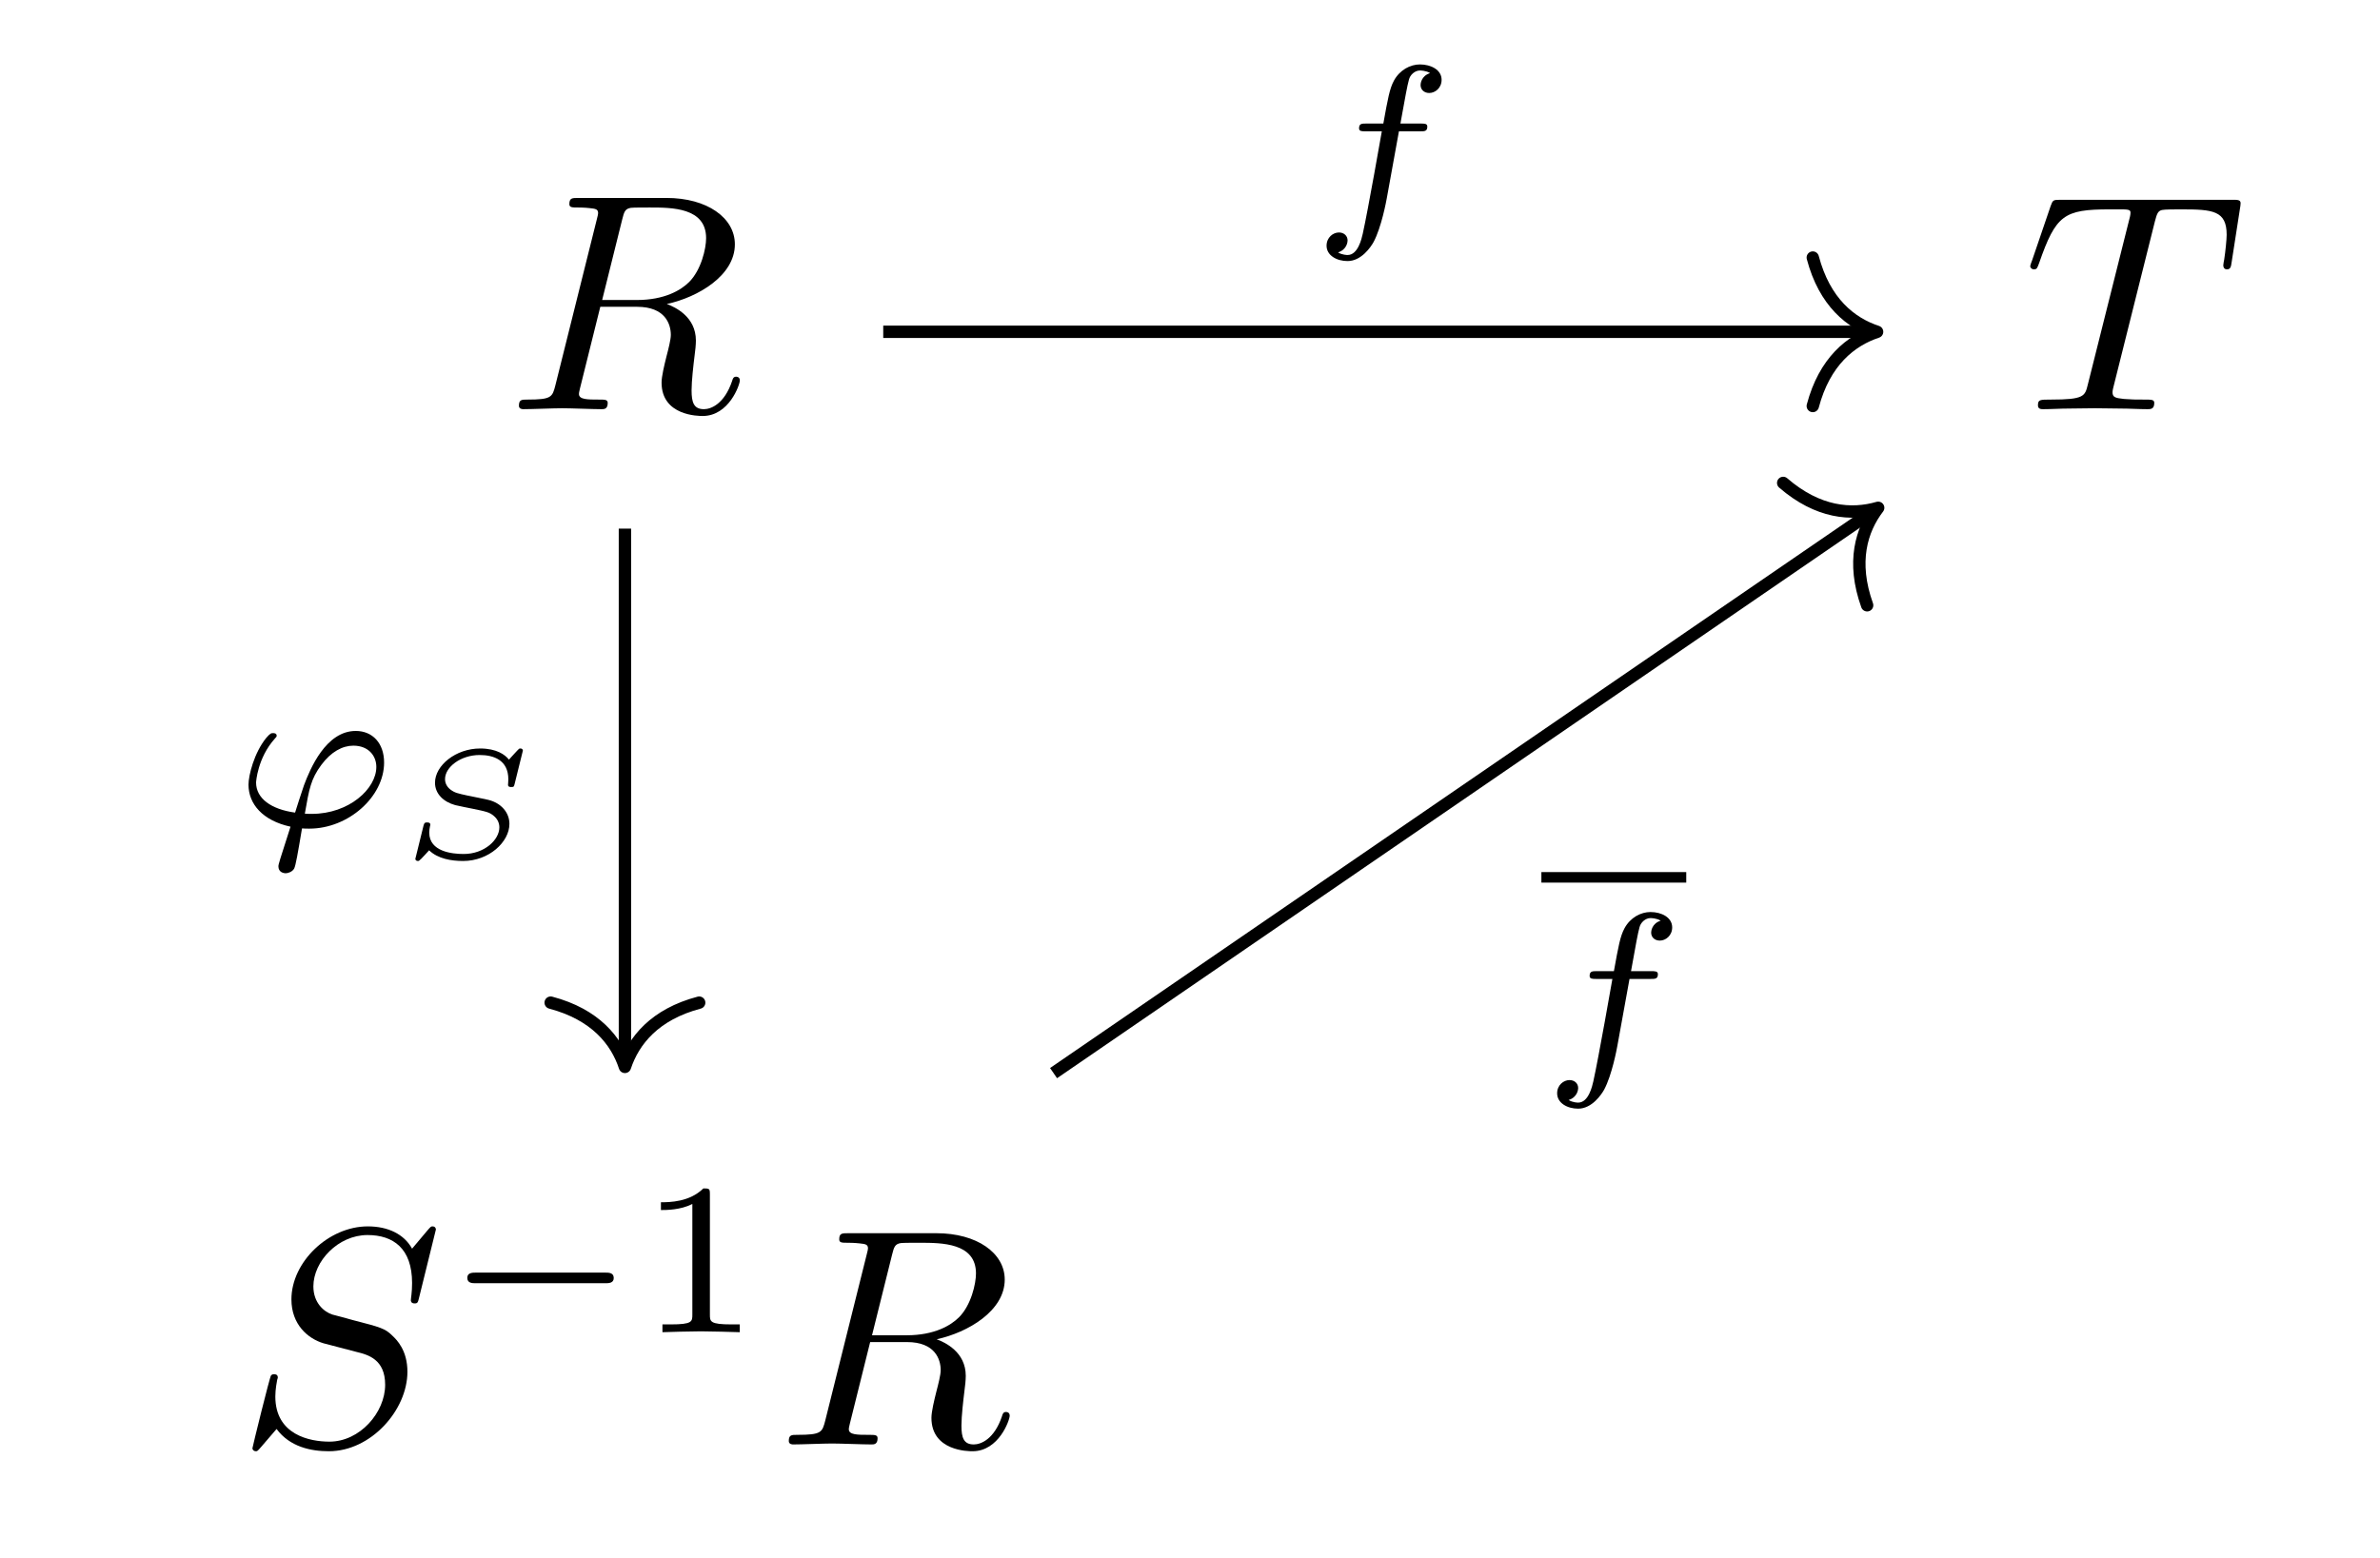 <?xml version='1.0' encoding='UTF-8'?>
<!-- This file was generated by dvisvgm 2.13.3 -->
<svg version='1.1' xmlns='http://www.w3.org/2000/svg' xmlns:xlink='http://www.w3.org/1999/xlink' width='76.63pt' height='50.17pt' viewBox='0 -50.17 76.63 50.17'>
<g id='page1'>
<g transform='matrix(1 0 0 -1 0 0)'>
<path d='M20.035 43.108C20.095 43.347 20.125 43.447 20.314 43.477C20.404 43.487 20.723 43.487 20.922 43.487C21.629 43.487 22.735 43.487 22.735 42.5C22.735 42.162 22.576 41.474 22.187 41.086C21.928 40.827 21.4 40.508 20.504 40.508H19.388L20.035 43.108ZM21.47 40.379C22.476 40.598 23.661 41.295 23.661 42.301C23.661 43.158 22.765 43.795 21.46 43.795H18.621C18.422 43.795 18.332 43.795 18.332 43.596C18.332 43.487 18.422 43.487 18.611 43.487C18.631 43.487 18.82 43.487 18.989 43.467C19.169 43.447 19.258 43.437 19.258 43.307C19.258 43.268 19.248 43.238 19.219 43.118L17.884 37.769C17.784 37.38 17.764 37.301 16.978 37.301C16.798 37.301 16.708 37.301 16.708 37.102C16.708 36.992 16.828 36.992 16.848 36.992C17.127 36.992 17.824 37.022 18.103 37.022C18.382 37.022 19.089 36.992 19.368 36.992C19.448 36.992 19.567 36.992 19.567 37.191C19.567 37.301 19.478 37.301 19.288 37.301C18.92 37.301 18.641 37.301 18.641 37.48C18.641 37.54 18.661 37.59 18.671 37.65L19.328 40.289H20.514C21.42 40.289 21.599 39.731 21.599 39.383C21.599 39.233 21.52 38.925 21.46 38.695C21.39 38.416 21.301 38.048 21.301 37.849C21.301 36.773 22.496 36.773 22.625 36.773C23.472 36.773 23.821 37.779 23.821 37.918C23.821 38.038 23.711 38.038 23.701 38.038C23.612 38.038 23.592 37.968 23.572 37.899C23.323 37.161 22.894 36.992 22.665 36.992C22.337 36.992 22.267 37.211 22.267 37.6C22.267 37.909 22.327 38.416 22.366 38.735C22.386 38.875 22.406 39.064 22.406 39.203C22.406 39.97 21.739 40.279 21.47 40.379Z'/>
<path d='M69.382 43.039C69.452 43.317 69.492 43.377 69.612 43.407C69.701 43.427 70.03 43.427 70.239 43.427C71.245 43.427 71.693 43.387 71.693 42.61C71.693 42.461 71.654 42.072 71.614 41.813C71.604 41.773 71.584 41.654 71.584 41.624C71.584 41.564 71.614 41.495 71.703 41.495C71.813 41.495 71.833 41.574 71.853 41.724L72.122 43.457C72.132 43.497 72.142 43.596 72.142 43.626C72.142 43.736 72.042 43.736 71.873 43.736H66.344C66.105 43.736 66.095 43.726 66.026 43.536L65.428 41.783C65.418 41.764 65.368 41.624 65.368 41.604C65.368 41.544 65.418 41.495 65.488 41.495C65.587 41.495 65.597 41.544 65.657 41.704C66.195 43.248 66.454 43.427 67.928 43.427H68.317C68.596 43.427 68.596 43.387 68.596 43.307C68.596 43.248 68.566 43.128 68.556 43.098L67.221 37.779C67.131 37.41 67.101 37.301 66.036 37.301C65.677 37.301 65.617 37.301 65.617 37.112C65.617 36.992 65.727 36.992 65.786 36.992C66.055 36.992 66.334 37.012 66.603 37.012C66.882 37.012 67.171 37.022 67.45 37.022C67.729 37.022 68.008 37.012 68.277 37.012C68.566 37.012 68.864 36.992 69.143 36.992C69.243 36.992 69.362 36.992 69.362 37.191C69.362 37.301 69.283 37.301 69.024 37.301C68.775 37.301 68.645 37.301 68.386 37.321C68.097 37.351 68.018 37.38 68.018 37.54C68.018 37.55 68.018 37.6 68.058 37.749L69.382 43.039Z'/>
<path d='M14.035 10.573C14.035 10.603 14.015 10.673 13.925 10.673C13.876 10.673 13.866 10.663 13.746 10.523L13.268 9.955C13.009 10.424 12.491 10.673 11.843 10.673C10.578 10.673 9.383 9.527 9.383 8.322C9.383 7.515 9.911 7.057 10.419 6.907L11.485 6.628C11.853 6.539 12.401 6.389 12.401 5.572C12.401 4.676 11.584 3.74 10.608 3.74C9.971 3.74 8.865 3.959 8.865 5.194C8.865 5.433 8.915 5.672 8.925 5.732C8.935 5.772 8.945 5.782 8.945 5.802C8.945 5.901 8.875 5.911 8.825 5.911C8.775 5.911 8.756 5.901 8.726 5.871C8.686 5.832 8.128 3.56 8.128 3.53C8.128 3.471 8.178 3.431 8.237 3.431C8.287 3.431 8.297 3.441 8.417 3.58L8.905 4.148C9.333 3.57 10.011 3.431 10.588 3.431C11.943 3.431 13.118 4.756 13.118 5.991C13.118 6.678 12.78 7.017 12.63 7.156C12.401 7.385 12.252 7.425 11.365 7.654C11.146 7.714 10.787 7.814 10.698 7.834C10.429 7.923 10.09 8.212 10.09 8.74C10.09 9.547 10.887 10.394 11.833 10.394C12.66 10.394 13.268 9.965 13.268 8.85C13.268 8.531 13.228 8.352 13.228 8.292C13.228 8.282 13.228 8.192 13.348 8.192C13.447 8.192 13.457 8.222 13.497 8.392L14.035 10.573Z'/>
<path d='M19.482 8.842C19.594 8.842 19.761 8.842 19.761 9.01C19.761 9.184 19.601 9.184 19.482 9.184H15.325C15.214 9.184 15.046 9.184 15.046 9.017C15.046 8.842 15.207 8.842 15.325 8.842H19.482Z'/>
<path d='M22.857 11.701C22.857 11.889 22.843 11.896 22.647 11.896C22.201 11.457 21.566 11.45 21.28 11.45V11.199C21.448 11.199 21.908 11.199 22.292 11.394V7.837C22.292 7.607 22.292 7.516 21.594 7.516H21.329V7.265C21.455 7.272 22.312 7.293 22.571 7.293C22.787 7.293 23.666 7.272 23.819 7.265V7.516H23.554C22.857 7.516 22.857 7.607 22.857 7.837V11.701Z'/>
<path d='M28.724 9.766C28.784 10.005 28.814 10.105 29.003 10.135C29.093 10.145 29.412 10.145 29.611 10.145C30.318 10.145 31.424 10.145 31.424 9.158C31.424 8.82 31.265 8.132 30.876 7.744C30.617 7.485 30.089 7.166 29.193 7.166H28.077L28.724 9.766ZM30.159 7.037C31.165 7.256 32.35 7.953 32.35 8.959C32.35 9.816 31.454 10.453 30.149 10.453H27.31C27.111 10.453 27.021 10.453 27.021 10.254C27.021 10.145 27.111 10.145 27.3 10.145C27.32 10.145 27.509 10.145 27.678 10.125C27.858 10.105 27.947 10.095 27.947 9.965C27.947 9.926 27.937 9.896 27.908 9.776L26.573 4.427C26.473 4.038 26.453 3.959 25.666 3.959C25.487 3.959 25.397 3.959 25.397 3.76C25.397 3.65 25.517 3.65 25.537 3.65C25.816 3.65 26.513 3.68 26.792 3.68C27.071 3.68 27.778 3.65 28.057 3.65C28.137 3.65 28.256 3.65 28.256 3.849C28.256 3.959 28.166 3.959 27.977 3.959C27.609 3.959 27.33 3.959 27.33 4.138C27.33 4.198 27.35 4.248 27.36 4.307L28.017 6.947H29.203C30.109 6.947 30.288 6.389 30.288 6.041C30.288 5.891 30.209 5.582 30.149 5.353C30.079 5.074 29.99 4.706 29.99 4.507C29.99 3.431 31.185 3.431 31.314 3.431C32.161 3.431 32.51 4.437 32.51 4.576C32.51 4.696 32.4 4.696 32.39 4.696C32.301 4.696 32.281 4.626 32.261 4.557C32.012 3.819 31.583 3.65 31.354 3.65C31.026 3.65 30.956 3.869 30.956 4.257C30.956 4.567 31.016 5.074 31.055 5.393C31.075 5.533 31.095 5.722 31.095 5.861C31.095 6.628 30.428 6.937 30.159 7.037Z'/>
<path d='M28.438 39.484H60.238' stroke='#000' fill='none' stroke-width='.398' stroke-miterlimit='10'/>
<path d='M58.367 41.875C58.746 40.438 59.59 39.762 60.438 39.484C59.59 39.203 58.746 38.527 58.367 37.094' stroke='#000' fill='none' stroke-width='.398' stroke-miterlimit='10' stroke-linecap='round' stroke-linejoin='round'/>
<path d='M45.042 45.94H45.725C45.865 45.94 45.956 45.94 45.956 46.093C45.956 46.191 45.865 46.191 45.739 46.191H45.09C45.251 47.077 45.307 47.398 45.363 47.6C45.398 47.754 45.551 47.9 45.718 47.9C45.725 47.9 45.914 47.9 46.046 47.816C45.76 47.726 45.739 47.475 45.739 47.433C45.739 47.279 45.858 47.175 46.018 47.175C46.207 47.175 46.416 47.335 46.416 47.6C46.416 47.921 46.074 48.095 45.718 48.095C45.411 48.095 45.07 47.921 44.881 47.572C44.742 47.314 44.686 47 44.54 46.191H43.989C43.849 46.191 43.758 46.191 43.758 46.038C43.758 45.94 43.849 45.94 43.975 45.94H44.491C44.484 45.898 44.044 43.387 43.877 42.641C43.842 42.487 43.724 41.957 43.389 41.957C43.382 41.957 43.214 41.957 43.082 42.041C43.368 42.132 43.389 42.383 43.389 42.425C43.389 42.578 43.27 42.683 43.11 42.683C42.921 42.683 42.712 42.522 42.712 42.257C42.712 41.943 43.04 41.762 43.389 41.762C43.835 41.762 44.142 42.222 44.226 42.376C44.477 42.843 44.637 43.701 44.651 43.785L45.042 45.94Z'/>
<path d='M20.121 33.145V16.008' stroke='#000' fill='none' stroke-width='.398' stroke-miterlimit='10'/>
<path d='M22.512 17.879C21.078 17.5 20.402 16.656 20.121 15.809C19.844 16.656 19.164 17.5 17.73 17.879' stroke='#000' fill='none' stroke-width='.398' stroke-miterlimit='10' stroke-linecap='round' stroke-linejoin='round'/>
<path d='M9.724 23.49C9.801 23.483 9.884 23.483 9.961 23.483C11.217 23.483 12.367 24.509 12.367 25.611C12.367 26.231 11.998 26.629 11.454 26.629C10.491 26.629 9.982 25.401 9.787 24.878C9.696 24.62 9.543 24.132 9.501 23.999C8.734 24.104 8.245 24.453 8.245 24.969C8.245 24.976 8.287 25.757 8.852 26.385C8.901 26.434 8.908 26.448 8.908 26.476C8.908 26.559 8.817 26.559 8.797 26.559C8.734 26.559 8.706 26.559 8.573 26.406C8.182 25.925 8.001 25.199 8.001 24.899C8.001 24.278 8.455 23.741 9.354 23.546C9.006 22.465 8.964 22.332 8.964 22.27C8.964 22.081 9.124 22.046 9.201 22.046C9.278 22.046 9.417 22.095 9.473 22.2C9.522 22.305 9.585 22.66 9.724 23.49ZM9.815 23.965C9.954 24.767 10.01 25.081 10.345 25.534C10.659 25.959 11.028 26.155 11.377 26.155C11.858 26.155 12.117 25.834 12.117 25.471C12.117 24.767 11.238 23.958 10.038 23.958C9.975 23.958 9.877 23.958 9.815 23.965Z'/>
<path d='M16.835 25.994C16.835 25.998 16.835 26.064 16.756 26.064C16.716 26.064 16.711 26.058 16.651 25.994C16.591 25.934 16.447 25.769 16.387 25.705C16.263 25.864 15.988 26.064 15.46 26.064C14.678 26.064 14.006 25.52 14.006 24.962C14.006 24.604 14.28 24.344 14.658 24.24C14.713 24.225 15.132 24.14 15.236 24.12C15.665 24.031 15.754 24.011 15.889 23.901C16.008 23.807 16.078 23.677 16.078 23.523C16.078 23.124 15.6 22.666 14.927 22.666C14.563 22.666 13.821 22.74 13.821 23.353C13.821 23.423 13.831 23.498 13.846 23.567C13.851 23.587 13.856 23.592 13.856 23.607C13.856 23.682 13.786 23.682 13.752 23.682C13.687 23.682 13.662 23.677 13.637 23.582L13.393 22.591C13.393 22.581 13.373 22.516 13.373 22.511C13.373 22.501 13.378 22.441 13.458 22.441C13.488 22.441 13.493 22.446 13.562 22.511C13.622 22.571 13.762 22.725 13.816 22.785C14.1 22.511 14.534 22.441 14.912 22.441C15.744 22.441 16.402 23.054 16.402 23.637C16.402 24.001 16.133 24.31 15.724 24.409C15.66 24.424 15.186 24.524 15.072 24.544C14.728 24.619 14.643 24.634 14.494 24.748C14.394 24.828 14.329 24.943 14.329 25.077C14.329 25.466 14.833 25.854 15.445 25.854C15.889 25.854 16.367 25.695 16.367 25.072C16.367 24.992 16.357 24.923 16.357 24.893C16.357 24.823 16.432 24.823 16.457 24.823C16.547 24.823 16.547 24.833 16.571 24.928L16.835 25.994Z'/>
<path d='M33.922 15.609L60.309 33.707' stroke='#000' fill='none' stroke-width='.398' stroke-miterlimit='10'/>
<path d='M57.414 34.617C58.535 33.648 59.613 33.566 60.473 33.816C59.93 33.106 59.617 32.07 60.117 30.676' stroke='#000' fill='none' stroke-width='.398' stroke-miterlimit='10' stroke-linecap='round' stroke-linejoin='round'/>
<path d='M49.629 21.914H54.293' stroke='#000' fill='none' stroke-width='.339' stroke-miterlimit='10'/>
<path d='M52.466 18.642H53.15C53.289 18.642 53.38 18.642 53.38 18.795C53.38 18.893 53.289 18.893 53.163 18.893H52.515C52.675 19.779 52.731 20.1 52.787 20.302C52.822 20.456 52.975 20.602 53.142 20.602C53.15 20.602 53.338 20.602 53.47 20.518C53.184 20.428 53.163 20.177 53.163 20.135C53.163 19.981 53.282 19.877 53.442 19.877C53.631 19.877 53.84 20.037 53.84 20.302C53.84 20.623 53.498 20.797 53.142 20.797C52.835 20.797 52.494 20.623 52.305 20.274C52.166 20.016 52.11 19.702 51.964 18.893H51.413C51.273 18.893 51.182 18.893 51.182 18.74C51.182 18.642 51.273 18.642 51.399 18.642H51.915C51.908 18.6 51.468 16.089 51.301 15.343C51.266 15.189 51.148 14.659 50.813 14.659C50.806 14.659 50.638 14.659 50.506 14.743C50.792 14.834 50.813 15.085 50.813 15.127C50.813 15.28 50.694 15.385 50.534 15.385C50.345 15.385 50.136 15.224 50.136 14.959C50.136 14.645 50.464 14.464 50.813 14.464C51.259 14.464 51.566 14.924 51.65 15.078C51.901 15.545 52.061 16.403 52.075 16.487L52.466 18.642Z'/>
</g>
</g>
</svg>